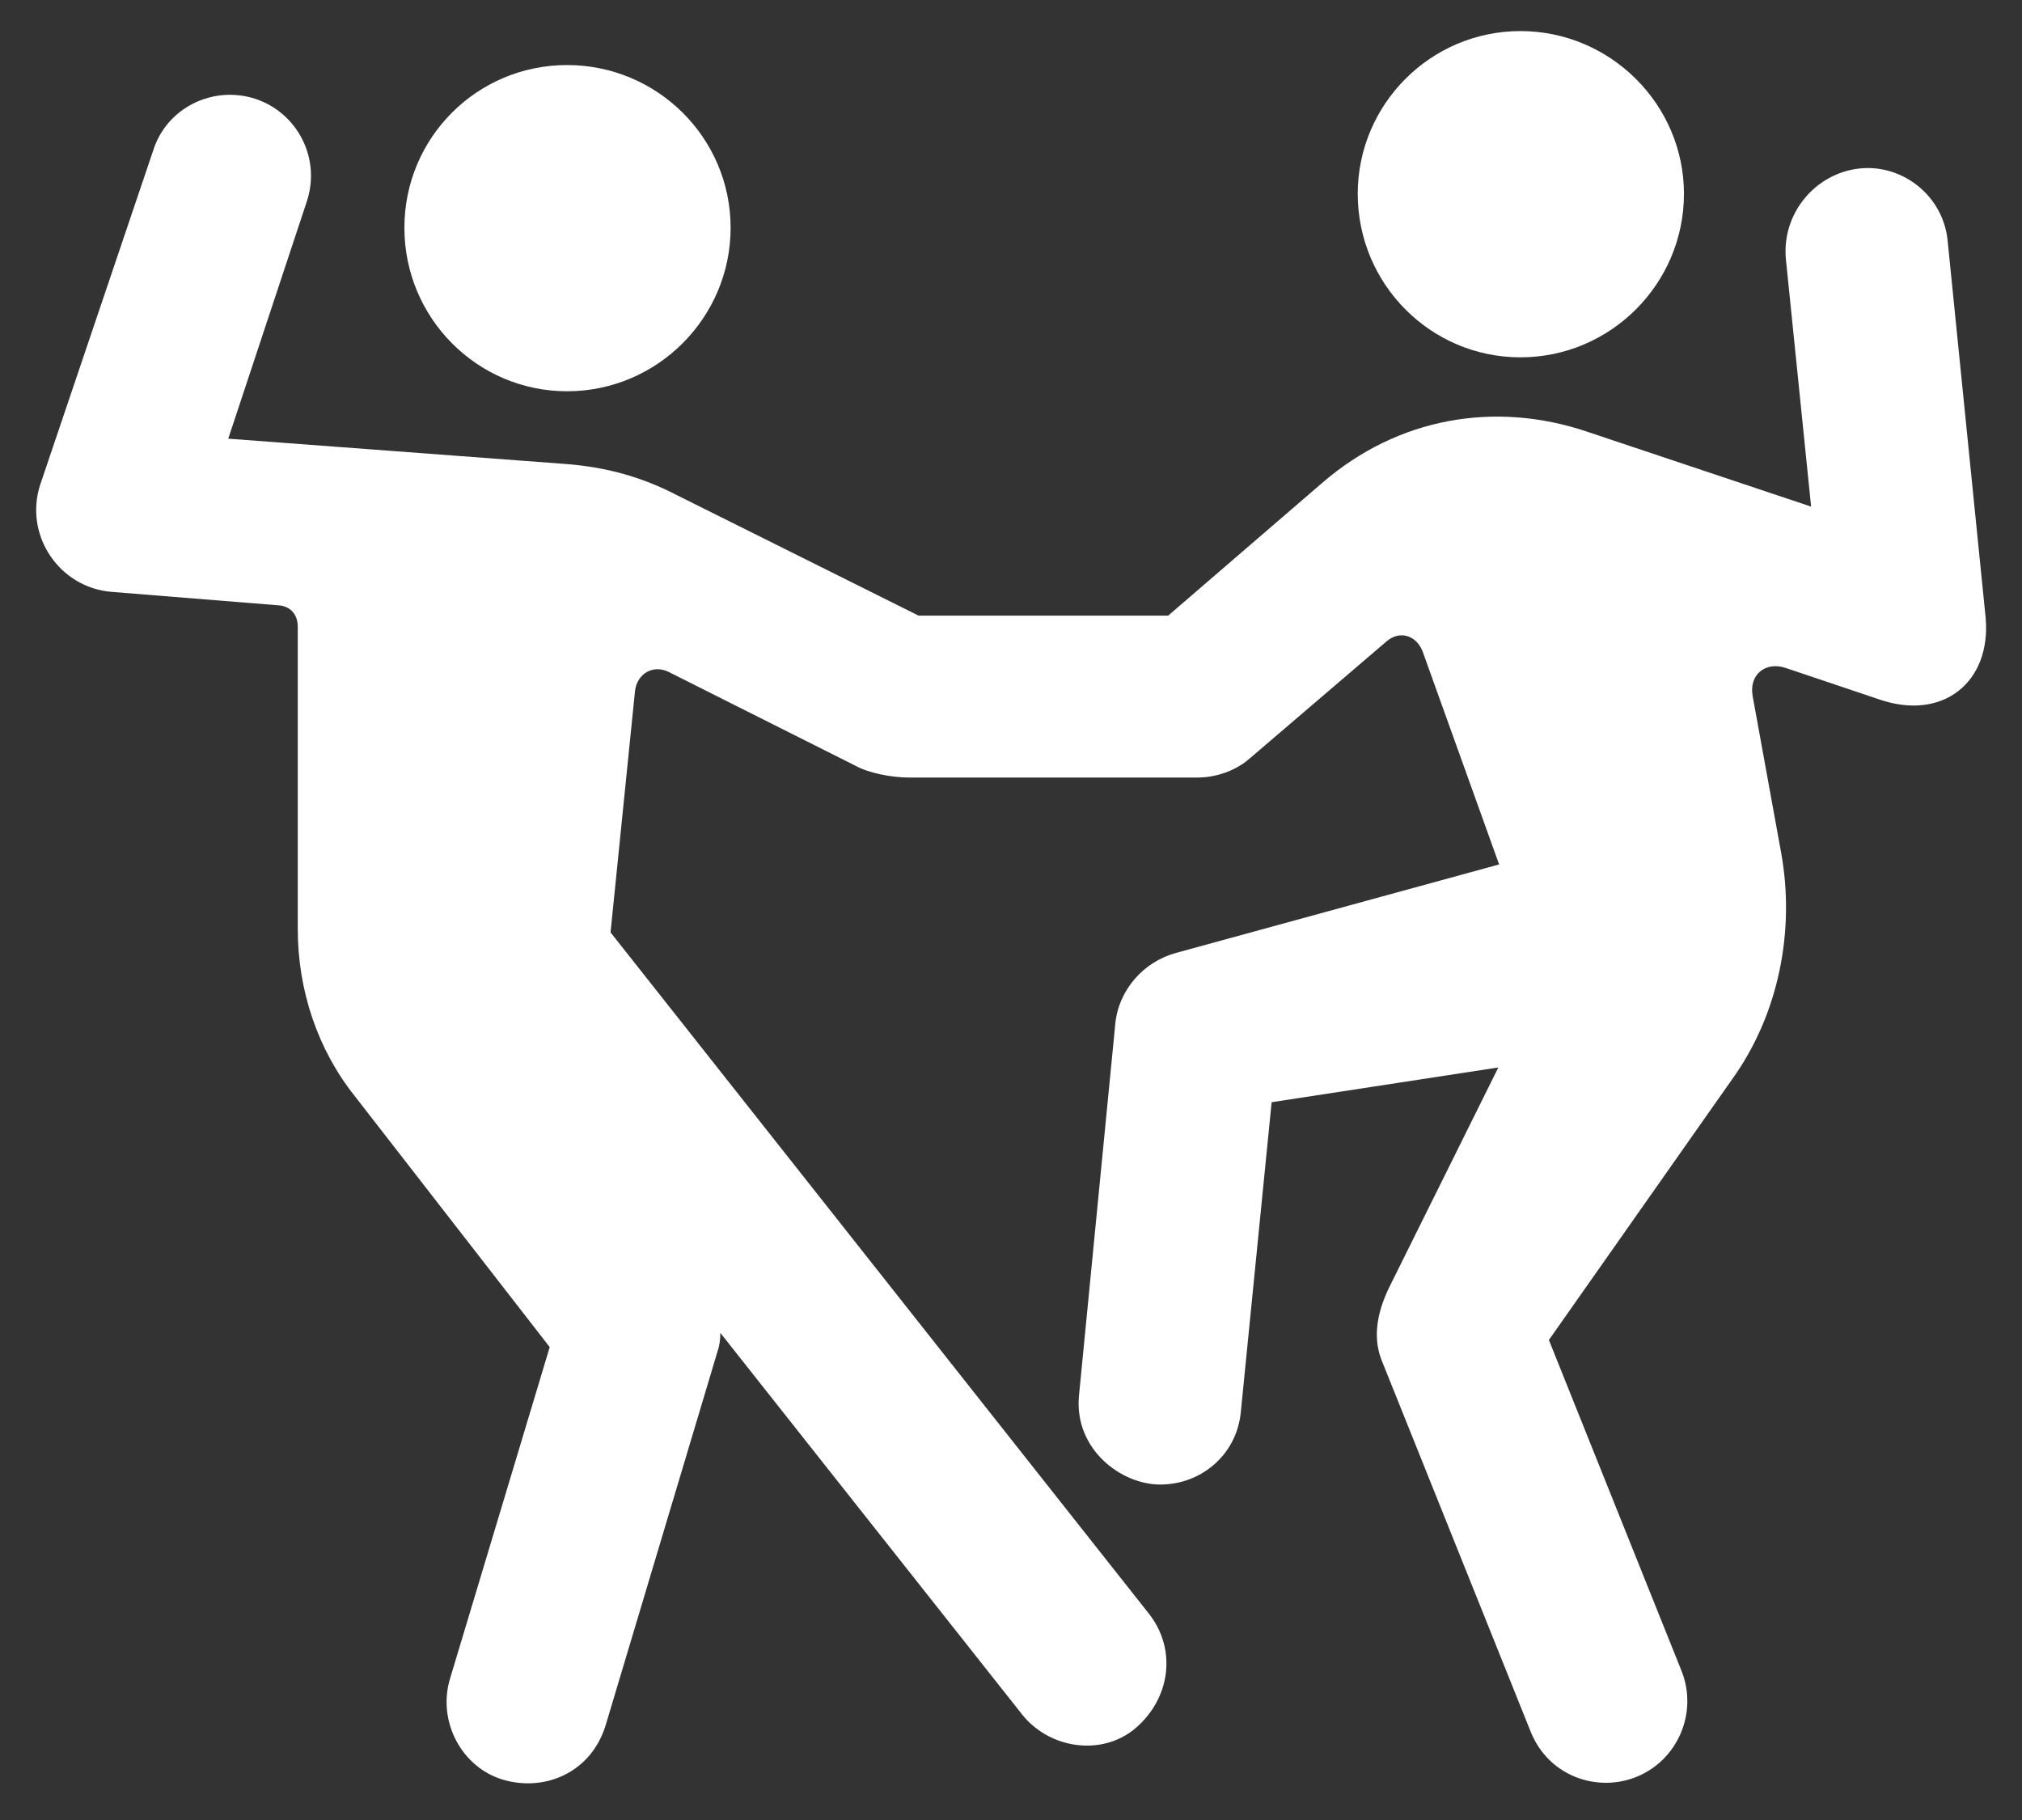 <svg width="60" height="54" viewBox="0 0 60 54" fill="none" xmlns="http://www.w3.org/2000/svg">
<rect x="0" y="0" width="60" height="54" fill="#333333" stroke="none"/>
<path d="M45.117 10.602C47.789 10.602 49.969 8.422 49.969 5.75C49.969 3.102 47.789 0.922 45.117 0.922C42.445 0.922 40.289 3.102 40.289 5.75C40.289 8.422 42.445 10.602 45.117 10.602ZM16.828 11.609C19.5 11.609 21.68 9.43 21.68 6.758C21.68 4.086 19.5 1.93 16.828 1.93C14.156 1.93 12 4.086 12 6.758C12 9.43 14.156 11.609 16.828 11.609ZM3.328 17.562L8.273 17.961C8.602 17.984 8.836 18.219 8.836 18.594V27.57C8.836 29.375 9.422 31.133 10.523 32.516L16.312 39.969L13.359 49.789C12.961 51.078 13.711 52.461 14.953 52.812C16.195 53.164 17.555 52.578 17.977 51.172L21.281 40.133C21.352 39.922 21.375 39.758 21.375 39.547L30.328 50.867C31.148 51.898 32.695 52.109 33.68 51.289C34.734 50.398 34.922 48.945 34.102 47.891L18.117 27.664L18.844 20.492C18.914 19.977 19.383 19.719 19.828 19.93L25.383 22.719C25.758 22.93 26.438 23.07 26.977 23.07H35.531C36.094 23.07 36.68 22.859 37.078 22.508L41.133 19.039C41.531 18.688 42.023 18.852 42.211 19.32L44.484 25.648L34.898 28.273C33.938 28.531 33.188 29.375 33.094 30.383L32.016 41.422C31.875 42.992 33.258 44.047 34.43 44.047C35.648 44.047 36.703 43.156 36.82 41.891L37.734 32.703L44.461 31.672L41.25 38.141C40.898 38.844 40.711 39.617 40.992 40.344L45.422 51.383C45.961 52.719 47.414 53.188 48.562 52.719C49.781 52.227 50.391 50.82 49.898 49.578L45.961 39.758L51.398 32.023C52.781 30.102 53.273 27.617 52.852 25.297L52.008 20.656C51.891 20.023 52.383 19.625 52.969 19.812L55.758 20.75C57.656 21.406 59.086 20.234 58.922 18.336L57.797 7.18C57.68 5.797 56.438 4.859 55.172 5C53.883 5.141 52.875 6.312 52.992 7.672L53.742 15.031L47.086 12.805C44.367 11.891 41.484 12.383 39.234 14.328L34.664 18.266H27.258L20.109 14.703C19.031 14.141 17.977 13.859 16.781 13.766L6.773 13.016L9.094 6.008C9.539 4.719 8.836 3.359 7.594 2.938C6.328 2.516 4.945 3.195 4.547 4.461L1.195 14.375C0.703 15.875 1.758 17.445 3.328 17.562Z" fill="white"/>
</svg>
